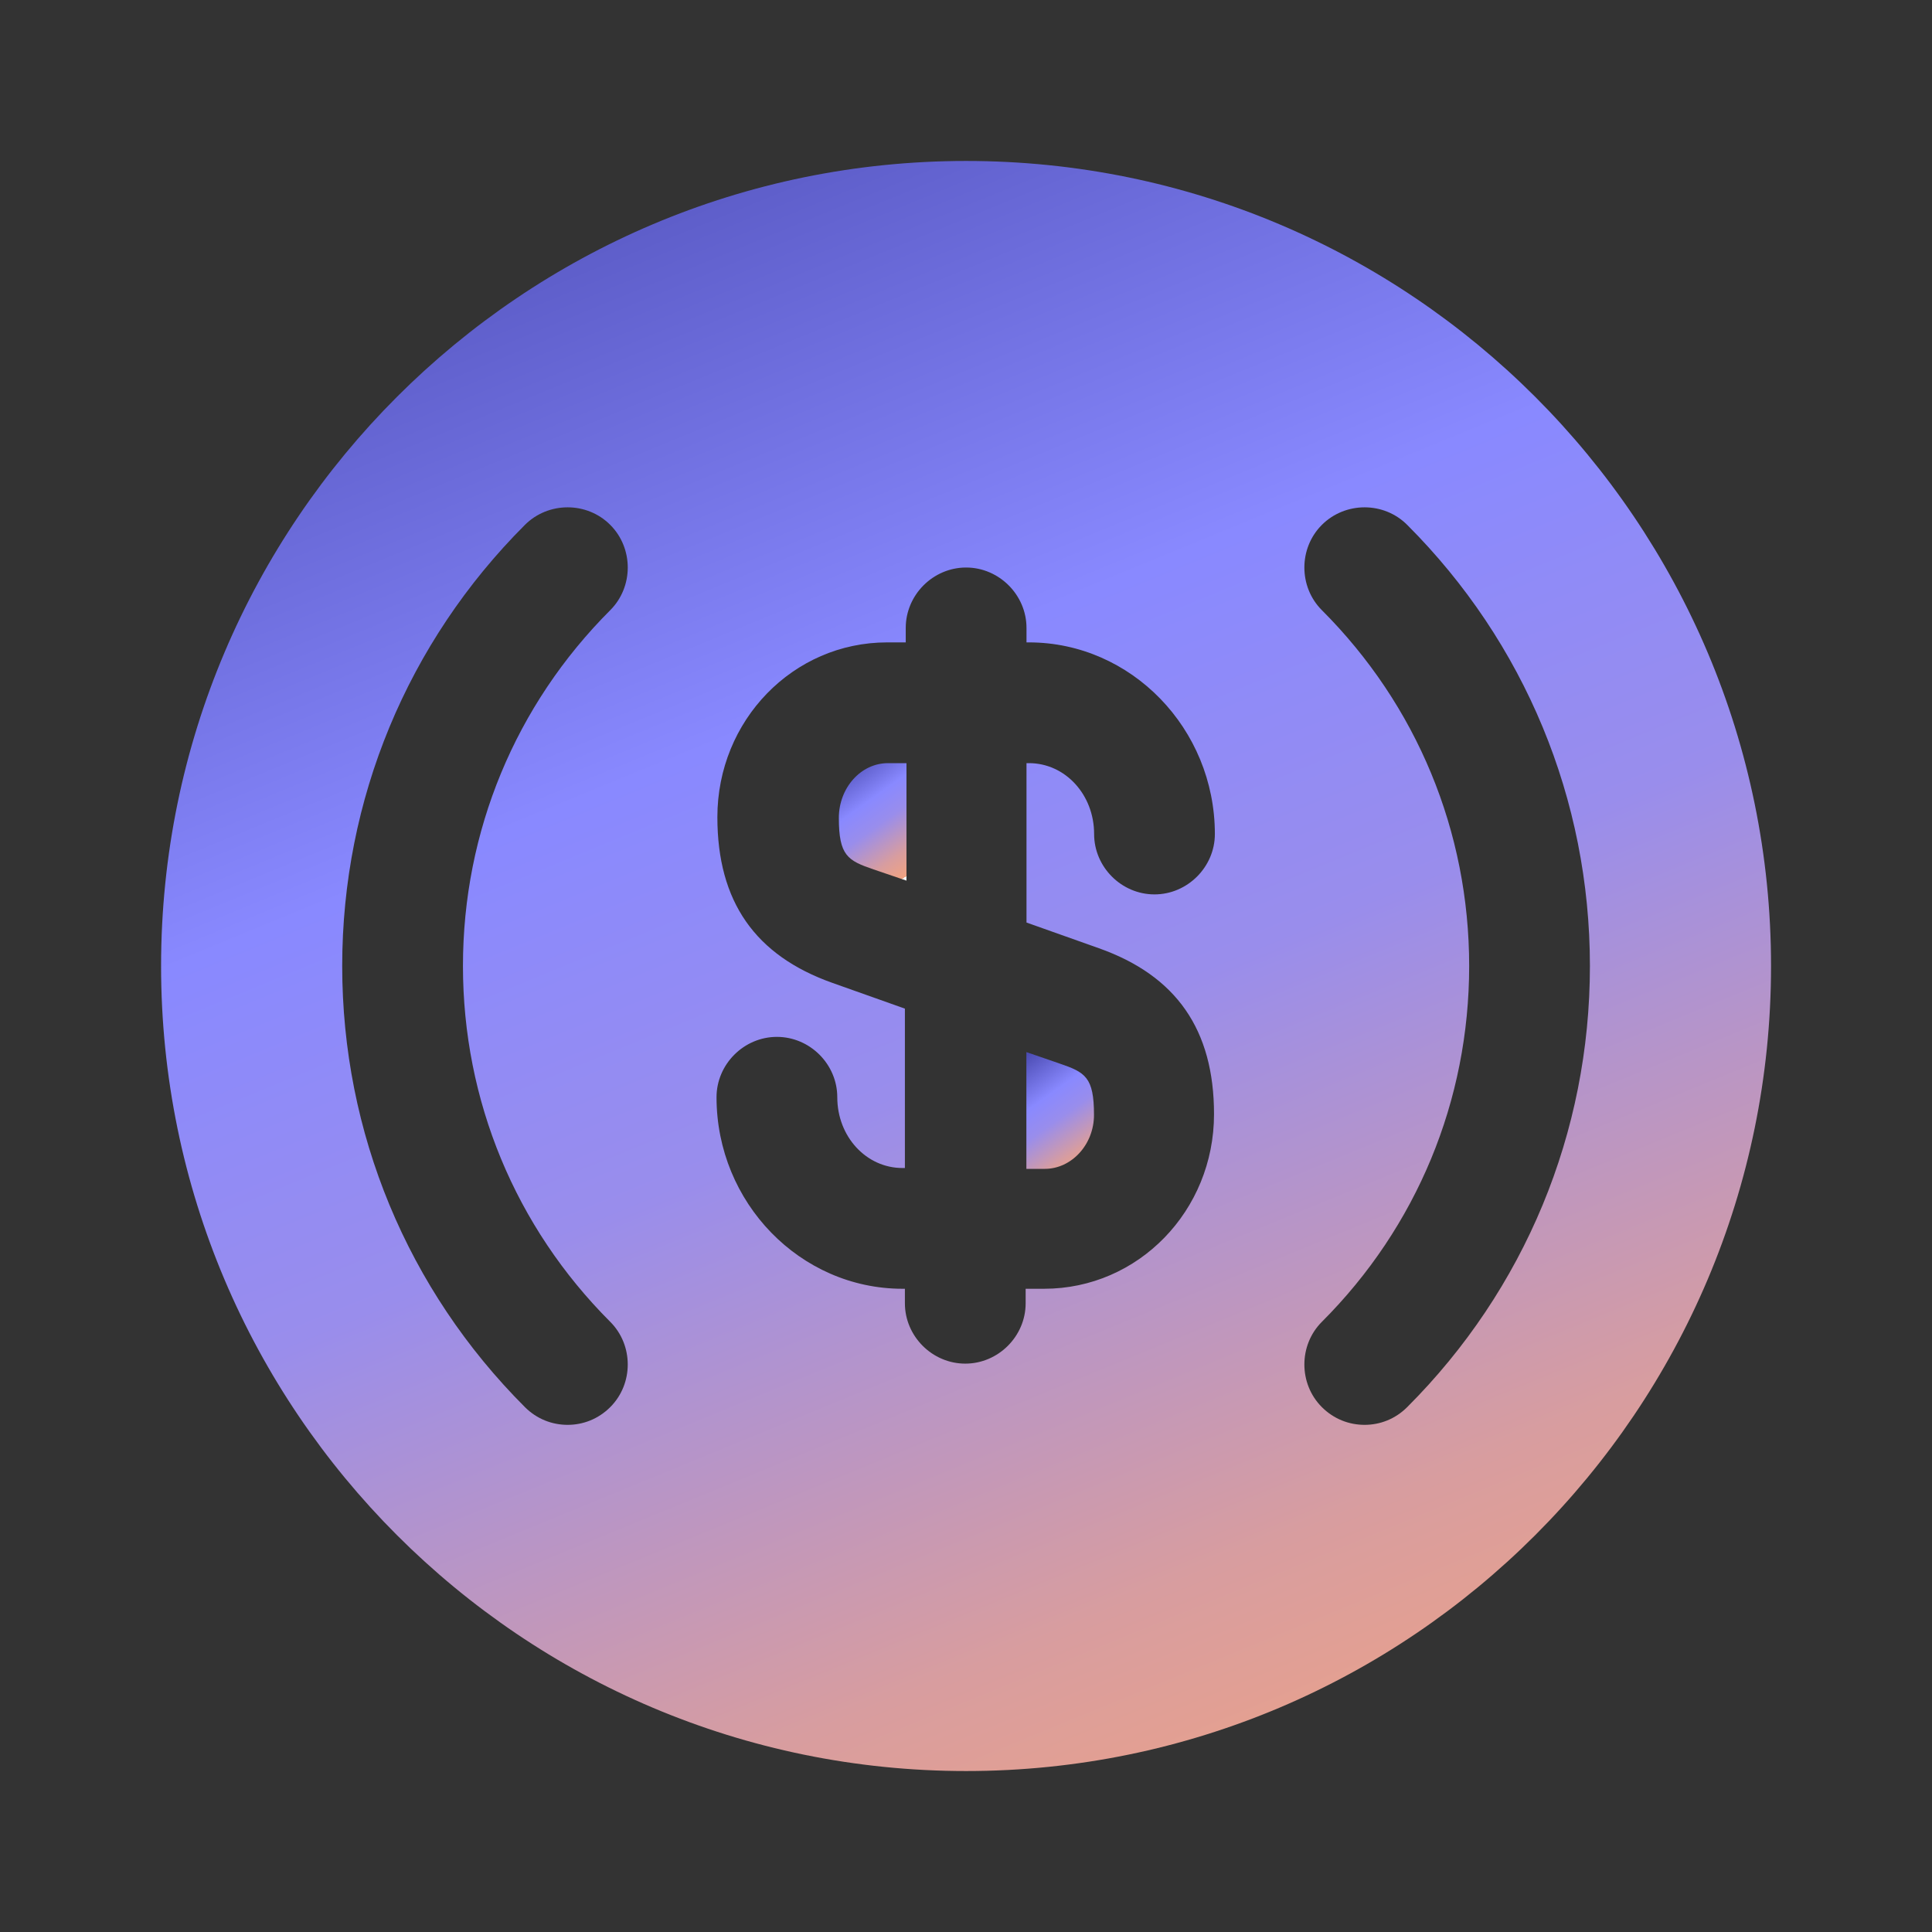<svg width="16" height="16" viewBox="0 0 16 16" fill="none" xmlns="http://www.w3.org/2000/svg">
<rect x="0" y="0" width="16" height="16" fill="#333333" stroke="none"/>
<path d="M8.5 9.68H8.653C8.873 9.68 9.06 9.48 9.06 9.233C9.06 8.92 8.987 8.88 8.773 8.807L8.5 8.713V9.68Z" fill="url(#paint0_linear_4001_7076)"/>
<path d="M8.001 1.333C4.321 1.333 1.334 4.32 1.334 8C1.334 11.68 4.321 14.667 8.001 14.667C11.681 14.667 14.667 11.68 14.667 8C14.667 4.32 11.681 1.333 8.001 1.333ZM5.054 10.947C5.247 11.14 5.247 11.46 5.054 11.653C4.954 11.753 4.827 11.8 4.701 11.8C4.574 11.8 4.447 11.753 4.347 11.653C3.374 10.68 2.834 9.38 2.834 8C2.834 6.62 3.374 5.32 4.347 4.347C4.541 4.153 4.861 4.153 5.054 4.347C5.247 4.54 5.247 4.86 5.054 5.053C4.267 5.84 3.834 6.887 3.834 8C3.834 9.113 4.267 10.16 5.054 10.947ZM9.101 7.853C9.741 8.08 10.054 8.527 10.054 9.227C10.054 10.027 9.427 10.673 8.647 10.673H8.494V10.793C8.494 11.067 8.267 11.293 7.994 11.293C7.721 11.293 7.494 11.067 7.494 10.793V10.673H7.474C6.627 10.673 5.934 9.96 5.934 9.087C5.934 8.813 6.161 8.587 6.434 8.587C6.707 8.587 6.934 8.813 6.934 9.087C6.934 9.413 7.174 9.673 7.474 9.673H7.494V8.353L6.894 8.14C6.254 7.913 5.941 7.467 5.941 6.767C5.941 5.967 6.567 5.32 7.347 5.32H7.501V5.2C7.501 4.927 7.727 4.7 8.001 4.7C8.274 4.7 8.501 4.927 8.501 5.2V5.32H8.521C9.367 5.32 10.061 6.033 10.061 6.907C10.061 7.18 9.834 7.407 9.561 7.407C9.287 7.407 9.061 7.18 9.061 6.907C9.061 6.58 8.821 6.32 8.521 6.32H8.501V7.64L9.101 7.853ZM11.654 11.653C11.554 11.753 11.427 11.8 11.301 11.8C11.174 11.8 11.047 11.753 10.947 11.653C10.754 11.46 10.754 11.14 10.947 10.947C11.734 10.16 12.167 9.113 12.167 8C12.167 6.887 11.734 5.84 10.947 5.053C10.754 4.86 10.754 4.54 10.947 4.347C11.141 4.153 11.461 4.153 11.654 4.347C12.627 5.32 13.167 6.62 13.167 8C13.167 9.38 12.627 10.68 11.654 11.653Z" fill="url(#paint1_linear_4001_7076)"/>
<path d="M6.947 6.773C6.947 7.087 7.021 7.127 7.234 7.2L7.507 7.293V6.32H7.354C7.127 6.32 6.947 6.527 6.947 6.773Z" fill="url(#paint2_linear_4001_7076)"/>
<defs>
<linearGradient id="paint0_linear_4001_7076" x1="8.652" y1="8.613" x2="9.274" y2="9.49" gradientUnits="userSpaceOnUse">
<stop stop-color="#4A4AB0"/>
<stop offset="0.146" stop-color="#6363D0"/>
<stop offset="0.365" stop-color="#8989FF"/>
<stop offset="0.557" stop-color="#998DEC"/>
<stop offset="0.833" stop-color="#D89D9F"/>
<stop offset="1" stop-color="#F1A382"/>
<stop offset="1" stop-color="#FFA771"/>
<stop offset="1" stop-color="#F8F8F8"/>
</linearGradient>
<linearGradient id="paint1_linear_4001_7076" x1="4.945" y1="-0.056" x2="11.334" y2="15.5" gradientUnits="userSpaceOnUse">
<stop stop-color="#4A4AB0"/>
<stop offset="0.146" stop-color="#6363D0"/>
<stop offset="0.365" stop-color="#8989FF"/>
<stop offset="0.557" stop-color="#998DEC"/>
<stop offset="0.833" stop-color="#D89D9F"/>
<stop offset="1" stop-color="#F1A382"/>
<stop offset="1" stop-color="#FFA771"/>
<stop offset="1" stop-color="#F8F8F8"/>
</linearGradient>
<linearGradient id="paint2_linear_4001_7076" x1="7.099" y1="6.219" x2="7.726" y2="7.098" gradientUnits="userSpaceOnUse">
<stop stop-color="#4A4AB0"/>
<stop offset="0.146" stop-color="#6363D0"/>
<stop offset="0.365" stop-color="#8989FF"/>
<stop offset="0.557" stop-color="#998DEC"/>
<stop offset="0.833" stop-color="#D89D9F"/>
<stop offset="1" stop-color="#F1A382"/>
<stop offset="1" stop-color="#FFA771"/>
<stop offset="1" stop-color="#F8F8F8"/>
</linearGradient>
</defs>
</svg>

